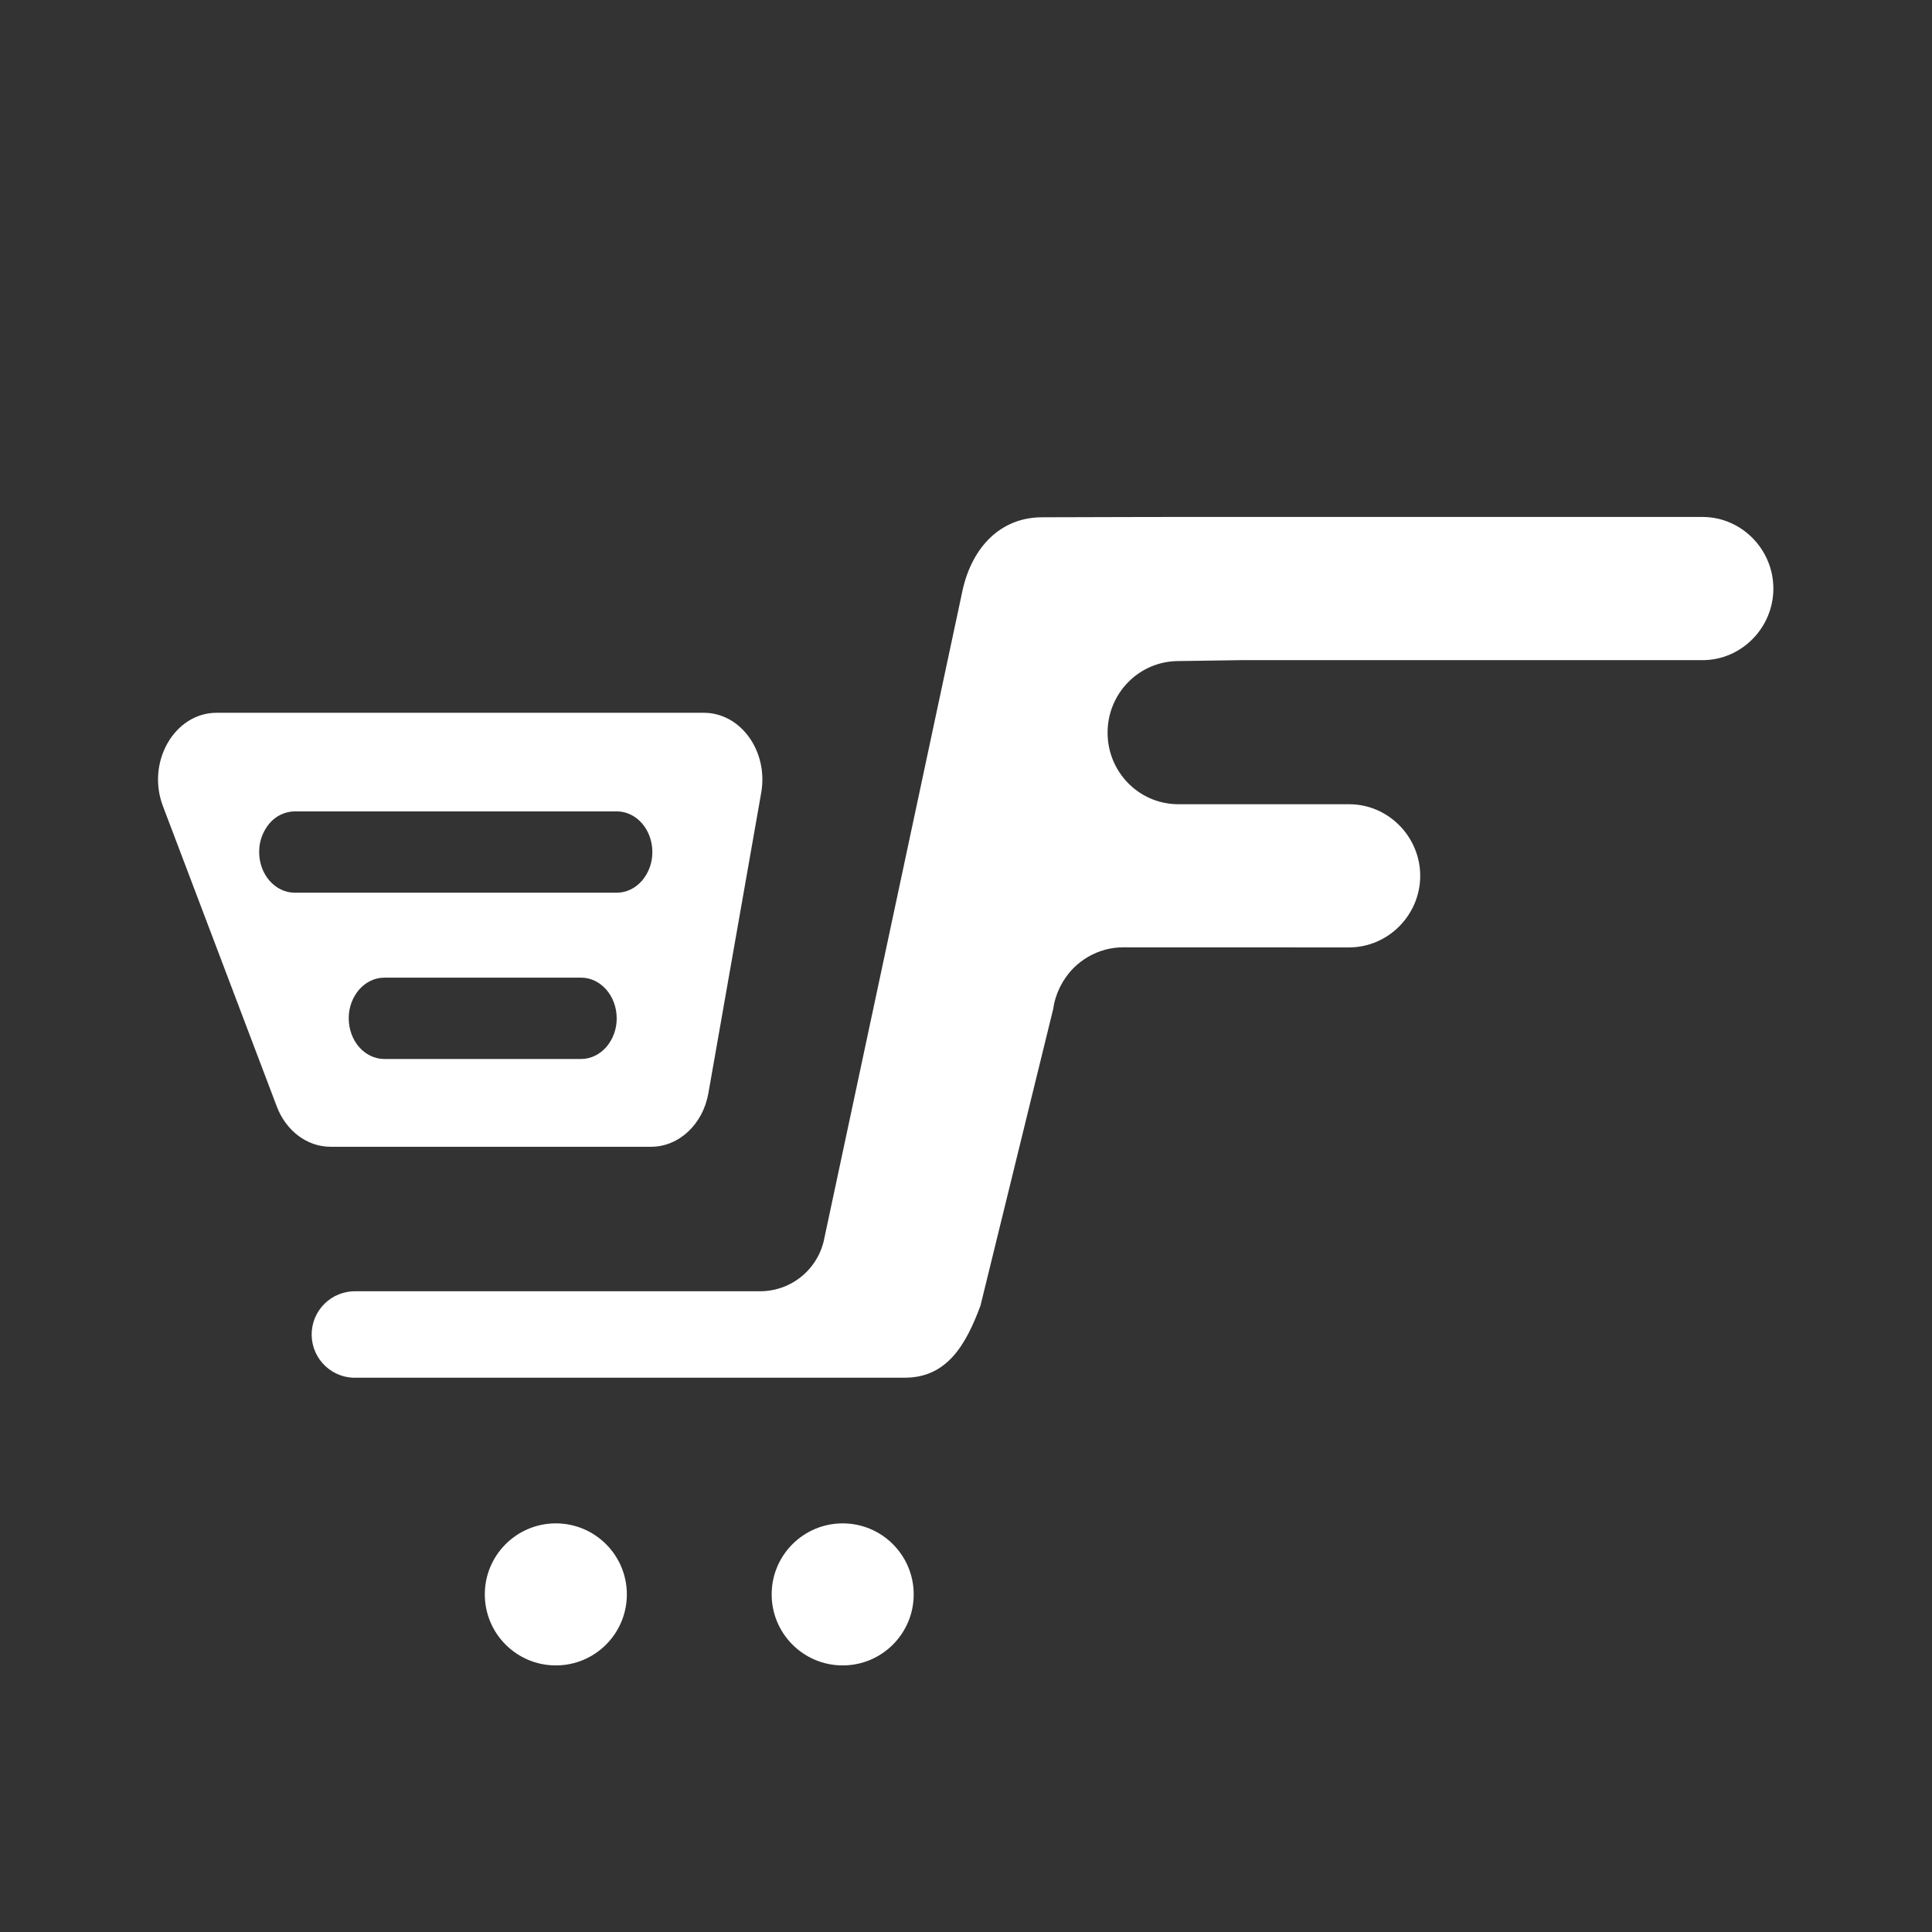<svg width="201" height="201" viewBox="0 0 201 201" fill="none" xmlns="http://www.w3.org/2000/svg">
<rect x="0" y="0" width="201" height="201" fill="#333333" stroke="none"/>
<path d="M102.008 135.826C100.471 139.988 98.482 143.332 94.129 143.332H37.196C36.59 143.368 35.982 143.282 35.411 143.078C34.839 142.873 34.315 142.556 33.869 142.143C33.423 141.731 33.065 141.233 32.817 140.679C32.569 140.125 32.435 139.527 32.424 138.92C32.413 138.313 32.525 137.71 32.753 137.147C32.981 136.584 33.321 136.074 33.752 135.646C34.182 135.218 34.695 134.881 35.259 134.657C35.823 134.432 36.426 134.324 37.033 134.338H79.109C80.695 134.332 82.23 133.771 83.446 132.754C84.663 131.736 85.486 130.326 85.774 128.766L100.16 61.327C101.163 56.937 104.075 53.816 108.43 53.816L118.35 53.789L122.215 53.783H177.131C181.171 53.783 184.496 57.146 184.496 61.232C184.496 65.318 181.171 68.68 177.131 68.68H129.109L122.595 68.775C121.625 68.775 120.664 68.969 119.77 69.344C118.875 69.719 118.064 70.269 117.384 70.961C116 72.363 115.225 74.254 115.23 76.224C115.23 80.278 118.424 83.572 122.407 83.666C122.47 83.672 122.533 83.672 122.595 83.672H140.483C144.495 83.735 147.753 87.085 147.755 91.115C147.755 95.183 144.439 98.548 140.389 98.564L116.865 98.557C116.237 98.556 115.612 98.637 115.006 98.798C113.737 99.139 112.581 99.81 111.656 100.743C110.522 101.908 109.789 103.403 109.562 105.012" fill="white"/>
<path d="M104.256 95.328C104.307 94.938 104.389 94.553 104.502 94.177L104.256 95.328Z" fill="white"/>
<path d="M73.226 74.156H22.537C18.158 74.156 15.209 79.274 16.947 83.857L28.798 115.12C29.763 117.659 31.958 119.307 34.388 119.307H67.733C70.636 119.307 73.135 116.967 73.7 113.722L79.196 82.468C79.947 78.165 77.069 74.156 73.226 74.156ZM63.071 108.938C62.396 109.7 61.475 110.175 60.447 110.175H39.991C37.94 110.175 36.281 108.283 36.281 105.944C36.271 104.848 36.657 103.785 37.366 102.95C38.041 102.188 38.963 101.712 39.991 101.712H60.449C62.5 101.712 64.159 103.612 64.159 105.944C64.169 107.04 63.784 108.103 63.073 108.938H63.071ZM66.781 91.637C66.106 92.399 65.185 92.875 64.157 92.875H30.674C28.623 92.875 26.963 90.982 26.963 88.643C26.953 87.547 27.338 86.484 28.048 85.649C28.372 85.267 28.774 84.959 29.227 84.745C29.68 84.532 30.173 84.418 30.674 84.412H64.159C66.21 84.412 67.869 86.304 67.869 88.643C67.88 89.739 67.494 90.802 66.784 91.637H66.781Z" fill="white"/>
<path d="M57.827 173.265C61.908 173.265 65.216 169.957 65.216 165.876C65.216 161.796 61.908 158.488 57.827 158.488C53.747 158.488 50.438 161.796 50.438 165.876C50.438 169.957 53.747 173.265 57.827 173.265Z" fill="white"/>
<path d="M87.671 173.265C91.751 173.265 95.059 169.957 95.059 165.876C95.059 161.796 91.751 158.488 87.671 158.488C83.59 158.488 80.282 161.796 80.282 165.876C80.282 169.957 83.59 173.265 87.671 173.265Z" fill="white"/>
</svg>
